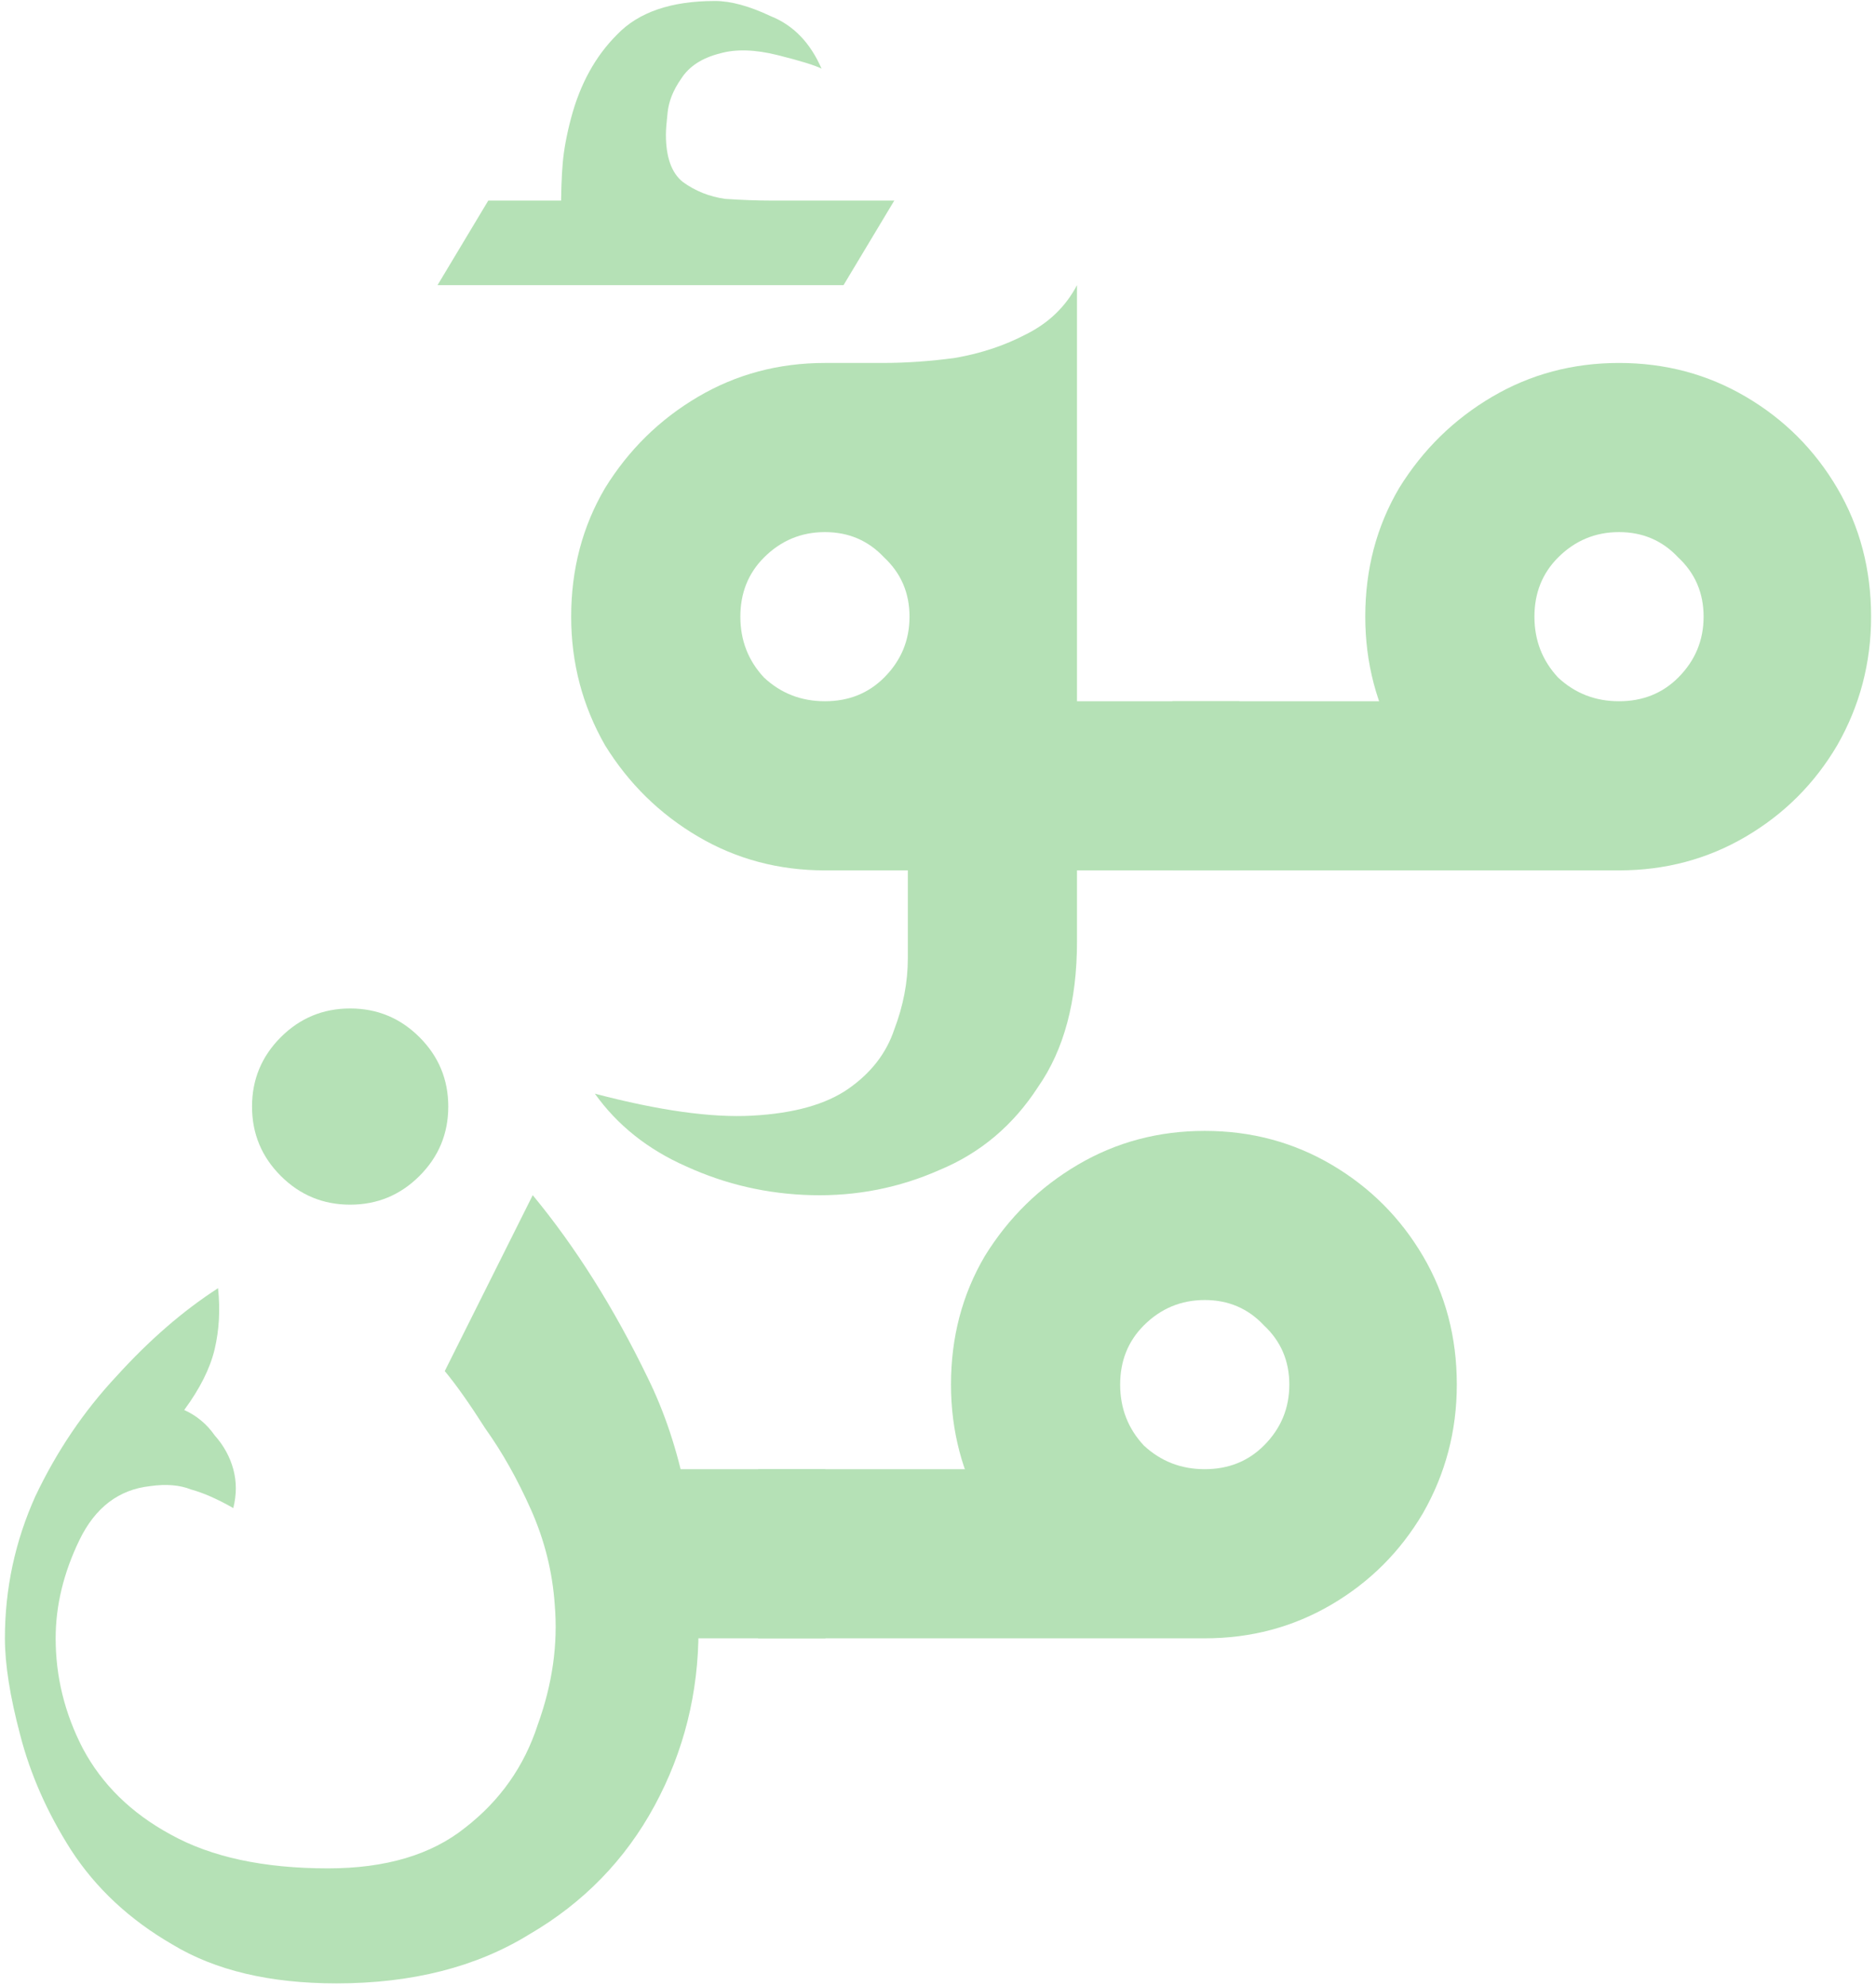 <svg width="204" height="216" viewBox="0 0 204 216" fill="none" xmlns="http://www.w3.org/2000/svg">
<g style="mix-blend-mode:screen" opacity="0.82">
<path d="M62.897 178.183V159.787H89.755V178.183H62.897ZM36.59 215.711C29.354 215.711 23.406 214.301 18.745 211.48C14.085 208.782 10.406 205.348 7.708 201.178C5.132 197.131 3.293 192.961 2.189 188.669C1.085 184.499 0.533 181.004 0.533 178.183C0.533 172.787 1.637 167.636 3.845 162.73C6.175 157.824 9.118 153.47 12.675 149.669C16.231 145.744 19.911 142.555 23.712 140.102C23.958 142.433 23.835 144.64 23.345 146.725C22.854 148.81 21.75 151.018 20.033 153.348C21.382 153.961 22.486 154.881 23.345 156.107C24.326 157.211 25 158.437 25.368 159.787C25.736 161.136 25.736 162.546 25.368 164.018C23.651 163.037 22.118 162.362 20.769 161.994C19.543 161.504 18.071 161.381 16.354 161.626C12.92 161.994 10.345 163.956 8.628 167.513C6.911 171.07 6.052 174.626 6.052 178.183C6.052 182.353 7.033 186.339 8.995 190.14C11.08 194.065 14.269 197.192 18.562 199.523C22.977 201.975 28.68 203.202 35.67 203.202C41.925 203.202 46.892 201.73 50.571 198.787C54.373 195.843 57.01 192.103 58.481 187.565C60.076 183.15 60.689 178.796 60.321 174.504C60.076 170.947 59.217 167.513 57.746 164.202C56.274 160.89 54.618 157.947 52.779 155.371C51.062 152.673 49.59 150.588 48.364 149.117L57.93 129.985C62.59 135.626 66.76 142.249 70.439 149.853C74.118 157.334 75.958 166.471 75.958 177.263C75.958 184.131 74.364 190.508 71.175 196.395C67.986 202.282 63.449 206.942 57.562 210.376C51.797 213.933 44.807 215.711 36.59 215.711Z" fill="#A5DBA6"/>
<path d="M38.076 131.019C35.132 131.019 32.618 129.977 30.533 127.892C28.448 125.807 27.406 123.293 27.406 120.35C27.406 117.406 28.448 114.892 30.533 112.807C32.618 110.722 35.132 109.68 38.076 109.68C41.019 109.68 43.533 110.722 45.618 112.807C47.703 114.892 48.746 117.406 48.746 120.35C48.746 123.293 47.703 125.807 45.618 127.892C43.533 129.977 41.019 131.019 38.076 131.019Z" fill="#A5DBA6"/>
<path d="M82.44 178.183V159.787H119.232L131.19 178.183H82.44ZM131.006 178.183C125.978 178.183 121.379 176.956 117.209 174.504C113.039 172.051 109.666 168.739 107.091 164.57C104.638 160.277 103.412 155.617 103.412 150.588C103.412 145.437 104.638 140.777 107.091 136.607C109.666 132.437 113.039 129.126 117.209 126.673C121.379 124.22 125.978 122.994 131.006 122.994C136.034 122.994 140.633 124.22 144.803 126.673C148.973 129.126 152.284 132.437 154.737 136.607C157.19 140.777 158.417 145.437 158.417 150.588C158.417 155.617 157.19 160.277 154.737 164.57C152.284 168.739 148.973 172.051 144.803 174.504C140.633 176.956 136.034 178.183 131.006 178.183ZM131.006 159.787C133.582 159.787 135.728 158.928 137.445 157.211C139.284 155.371 140.204 153.164 140.204 150.588C140.204 148.013 139.284 145.867 137.445 144.15C135.728 142.31 133.582 141.39 131.006 141.39C128.431 141.39 126.223 142.31 124.383 144.15C122.666 145.867 121.808 148.013 121.808 150.588C121.808 153.164 122.666 155.371 124.383 157.211C126.223 158.928 128.431 159.787 131.006 159.787Z" fill="#A5DBA6"/>
<path d="M89.337 94.663L98.535 76.267H134.776V94.663H89.337ZM64.686 118.947C71.676 120.786 77.379 121.583 81.794 121.338C86.332 121.093 89.827 120.112 92.28 118.395C94.733 116.678 96.389 114.532 97.247 111.956C98.228 109.381 98.719 106.805 98.719 104.23V71.116L117.115 67.069V102.39C117.115 108.89 115.705 114.164 112.884 118.211C110.186 122.381 106.629 125.385 102.214 127.225C97.799 129.187 93.139 130.107 88.233 129.984C83.45 129.862 78.912 128.819 74.62 126.857C70.45 125.017 67.139 122.381 64.686 118.947ZM117.115 67.069L89.705 39.475C91.299 39.475 93.384 39.475 95.959 39.475C98.535 39.475 101.172 39.291 103.87 38.923C106.691 38.432 109.266 37.574 111.596 36.347C114.049 35.121 115.889 33.343 117.115 31.012V67.069ZM89.705 94.663C84.676 94.663 80.077 93.437 75.907 90.984C71.738 88.531 68.365 85.22 65.79 81.05C63.337 76.758 62.11 72.097 62.11 67.069C62.11 61.918 63.337 57.258 65.79 53.088C68.365 48.918 71.738 45.607 75.907 43.154C80.077 40.701 84.676 39.475 89.705 39.475C94.733 39.475 99.332 40.701 103.502 43.154C107.672 45.607 110.983 48.918 113.436 53.088C115.889 57.258 117.115 61.918 117.115 67.069C117.115 72.097 115.889 76.758 113.436 81.05C110.983 85.22 107.672 88.531 103.502 90.984C99.332 93.437 94.733 94.663 89.705 94.663ZM89.705 76.267C92.28 76.267 94.426 75.409 96.143 73.692C97.983 71.852 98.903 69.645 98.903 67.069C98.903 64.494 97.983 62.347 96.143 60.63C94.426 58.791 92.28 57.871 89.705 57.871C87.129 57.871 84.922 58.791 83.082 60.63C81.365 62.347 80.507 64.494 80.507 67.069C80.507 69.645 81.365 71.852 83.082 73.692C84.922 75.409 87.129 76.267 89.705 76.267Z" fill="#A5DBA6"/>
<path d="M61.007 29.357V23.286C61.007 20.956 61.068 19.116 61.19 17.767C61.313 16.295 61.62 14.64 62.11 12.8C63.091 9.121 64.747 6.116 67.077 3.786C69.407 1.333 72.964 0.107 77.747 0.107C79.464 0.107 81.488 0.658 83.818 1.762C86.271 2.743 88.11 4.644 89.337 7.465C88.601 7.097 87.007 6.607 84.554 5.993C82.101 5.38 80.016 5.319 78.299 5.809C76.337 6.3 74.926 7.22 74.068 8.569C73.209 9.795 72.719 11.022 72.596 12.248C72.474 13.352 72.412 14.149 72.412 14.64C72.412 17.093 73.025 18.809 74.252 19.791C75.601 20.772 77.134 21.385 78.851 21.63C80.691 21.753 82.346 21.814 83.818 21.814H88.601L88.785 29.357H61.007ZM47.577 31.012L53.096 21.814H97.247L91.728 31.012H47.577Z" fill="#A5DBA6"/>
<path d="M127.489 94.663V76.267H164.282L176.239 94.663H127.489ZM176.055 94.663C171.027 94.663 166.428 93.437 162.258 90.984C158.088 88.531 154.715 85.22 152.14 81.05C149.687 76.758 148.461 72.097 148.461 67.069C148.461 61.918 149.687 57.258 152.14 53.088C154.715 48.918 158.088 45.607 162.258 43.154C166.428 40.701 171.027 39.475 176.055 39.475C181.083 39.475 185.683 40.701 189.852 43.154C194.022 45.607 197.334 48.918 199.786 53.088C202.239 57.258 203.466 61.918 203.466 67.069C203.466 72.097 202.239 76.758 199.786 81.05C197.334 85.22 194.022 88.531 189.852 90.984C185.683 93.437 181.083 94.663 176.055 94.663ZM176.055 76.267C178.631 76.267 180.777 75.409 182.494 73.692C184.334 71.852 185.253 69.645 185.253 67.069C185.253 64.494 184.334 62.347 182.494 60.63C180.777 58.791 178.631 57.871 176.055 57.871C173.48 57.871 171.272 58.791 169.432 60.63C167.716 62.347 166.857 64.494 166.857 67.069C166.857 69.645 167.716 71.852 169.432 73.692C171.272 75.409 173.48 76.267 176.055 76.267Z" fill="#A5DBA6"/>
</g>
</svg>
